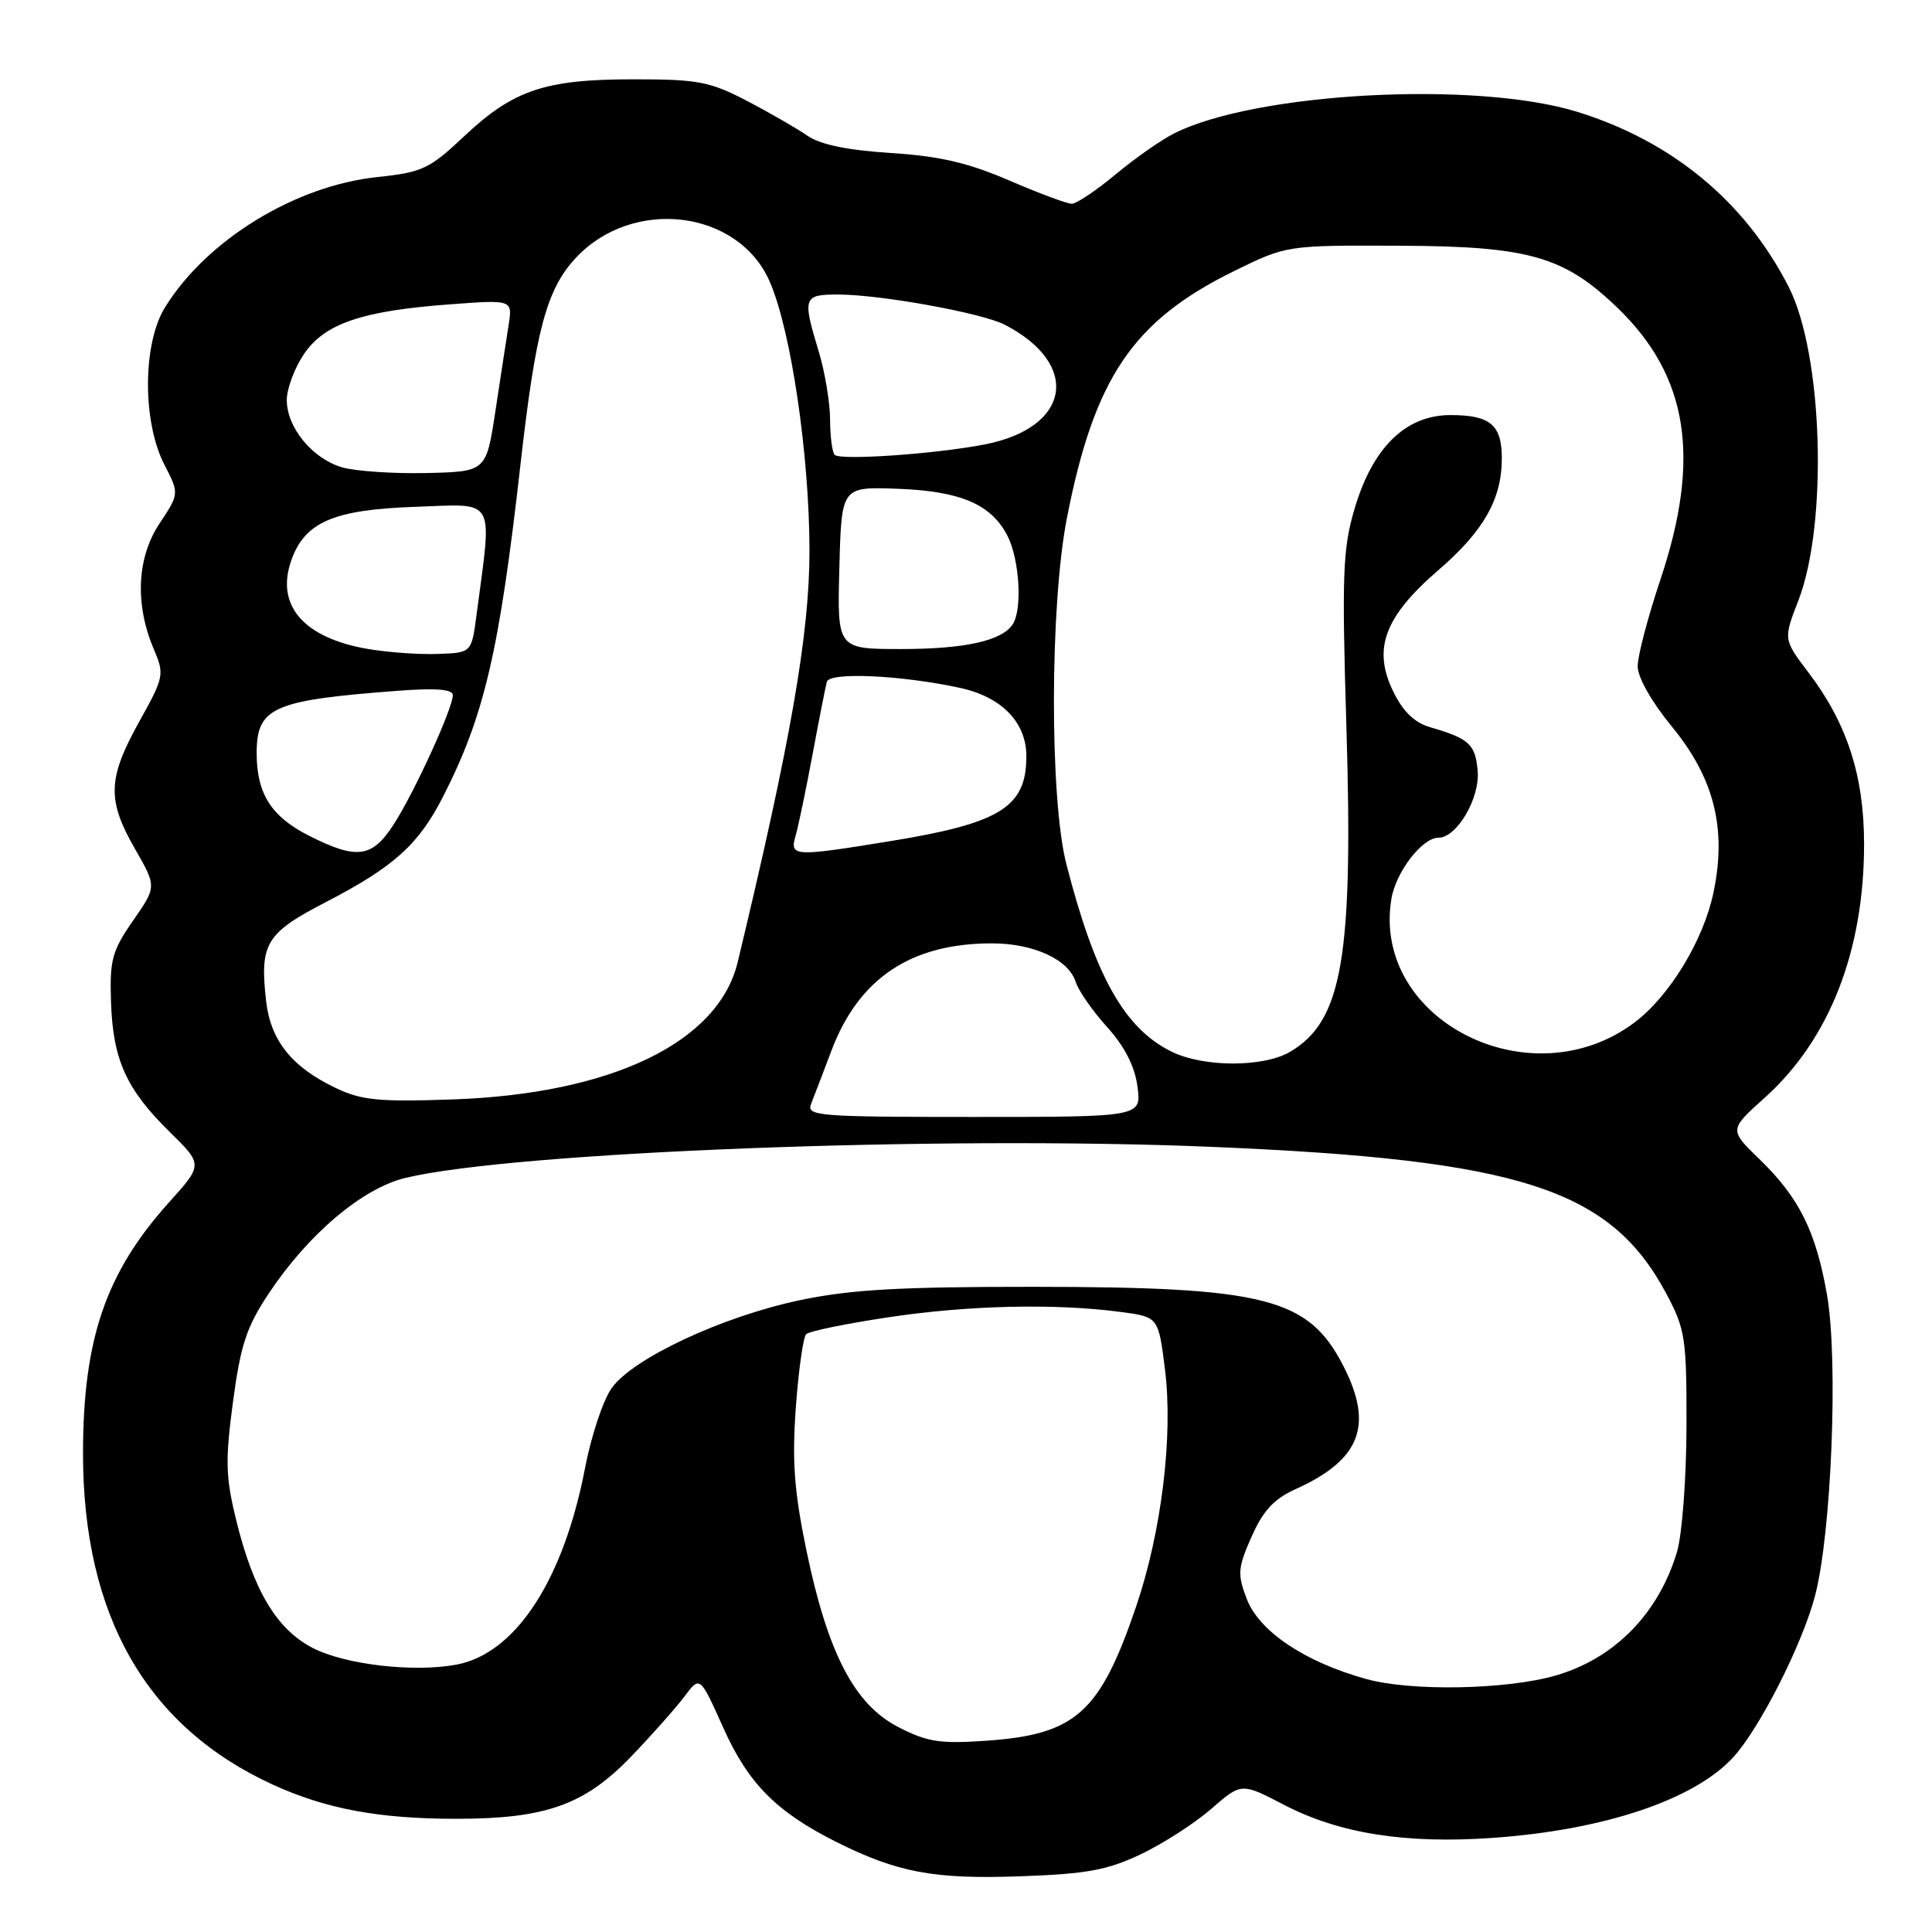 <?xml version="1.0" encoding="UTF-8" standalone="no"?>
<!DOCTYPE svg PUBLIC "-//W3C//DTD SVG 1.1//EN" "http://www.w3.org/Graphics/SVG/1.1/DTD/svg11.dtd" >
<svg xmlns="http://www.w3.org/2000/svg" xmlns:xlink="http://www.w3.org/1999/xlink" version="1.1" viewBox="0 0 256 256">
 <g >
 <path fill="currentColor"
d=" M 151.14 245.71 C 154.09 244.31 158.30 241.60 160.49 239.69 C 164.49 236.21 164.49 236.21 170.12 239.14 C 177.44 242.95 186.20 244.34 197.78 243.53 C 212.54 242.49 224.48 238.49 229.66 232.85 C 233.16 229.03 238.78 217.95 240.49 211.50 C 242.68 203.21 243.60 180.28 242.09 171.59 C 240.62 163.16 238.40 158.69 233.14 153.60 C 229.11 149.70 229.11 149.70 233.84 145.45 C 242.41 137.75 247.00 126.02 247.00 111.83 C 247.00 102.79 244.74 95.83 239.63 89.11 C 236.30 84.72 236.30 84.72 238.28 79.61 C 242.24 69.40 241.55 46.93 237.02 38.03 C 231.24 26.71 221.59 18.72 209.00 14.82 C 195.58 10.67 166.40 12.23 155.57 17.68 C 153.88 18.53 150.39 20.97 147.82 23.11 C 145.25 25.25 142.63 27.00 142.02 27.00 C 141.40 27.00 137.65 25.61 133.70 23.90 C 128.24 21.55 124.45 20.68 118.00 20.27 C 112.29 19.90 108.68 19.16 107.00 17.99 C 105.62 17.04 102.03 14.96 99.00 13.38 C 94.07 10.81 92.52 10.51 84.00 10.51 C 72.24 10.50 68.04 11.91 61.53 18.03 C 56.90 22.39 55.98 22.83 50.00 23.46 C 39.10 24.61 27.38 31.80 21.87 40.72 C 18.89 45.52 18.85 55.86 21.78 61.57 C 23.76 65.41 23.76 65.41 21.13 69.38 C 18.13 73.91 17.85 80.07 20.38 86.02 C 21.81 89.38 21.74 89.71 18.43 95.66 C 14.26 103.16 14.17 106.02 17.89 112.49 C 20.76 117.49 20.76 117.49 17.63 121.99 C 14.85 126.00 14.52 127.20 14.71 132.76 C 14.96 140.42 16.73 144.34 22.48 149.98 C 26.90 154.32 26.90 154.32 22.36 159.36 C 14.01 168.65 11.00 177.46 11.00 192.60 C 11.00 214.11 19.43 228.81 36.14 236.47 C 43.19 239.69 50.20 241.00 60.45 241.00 C 72.30 241.00 77.44 239.17 83.59 232.79 C 86.39 229.88 89.59 226.27 90.71 224.77 C 92.75 222.05 92.75 222.05 95.82 228.90 C 99.13 236.30 102.84 240.06 110.78 244.05 C 118.89 248.11 123.73 249.03 135.14 248.62 C 143.96 248.31 146.68 247.82 151.14 245.71 Z  M 119.00 228.83 C 113.20 225.83 109.67 219.03 106.85 205.41 C 105.23 197.58 104.94 193.61 105.45 186.50 C 105.81 181.55 106.43 177.18 106.82 176.79 C 107.21 176.39 112.13 175.38 117.76 174.54 C 128.33 172.95 139.81 172.69 148.50 173.84 C 153.50 174.50 153.50 174.50 154.37 181.50 C 155.46 190.27 153.91 202.98 150.54 212.88 C 145.74 226.98 142.54 229.84 130.63 230.66 C 124.53 231.08 122.85 230.82 119.00 228.83 Z  M 181.00 222.47 C 172.86 220.21 166.83 216.15 165.19 211.84 C 163.95 208.57 164.01 207.76 165.84 203.62 C 167.38 200.15 168.81 198.61 171.69 197.31 C 180.25 193.44 182.03 188.89 178.03 181.05 C 173.40 171.98 167.74 170.53 137.00 170.51 C 119.23 170.50 112.71 170.87 106.00 172.28 C 95.75 174.43 83.86 179.98 81.05 183.93 C 79.92 185.51 78.35 190.24 77.54 194.43 C 74.69 209.35 68.33 219.10 60.49 220.57 C 54.83 221.63 45.74 220.58 41.45 218.37 C 36.68 215.91 33.61 210.80 31.32 201.52 C 29.89 195.72 29.83 193.59 30.87 185.77 C 31.88 178.21 32.65 175.85 35.62 171.38 C 40.85 163.51 48.05 157.43 53.75 156.07 C 68.24 152.62 124.43 150.46 160.43 151.96 C 201.51 153.67 213.42 157.52 220.84 171.50 C 223.31 176.15 223.49 177.37 223.47 189.00 C 223.45 195.88 222.89 203.34 222.22 205.60 C 219.78 213.80 213.93 219.77 206.12 222.02 C 199.57 223.90 186.95 224.13 181.00 222.47 Z  M 107.48 146.25 C 107.86 145.29 109.08 142.11 110.18 139.19 C 113.80 129.62 120.72 125.00 131.42 125.00 C 136.94 125.00 141.59 127.13 142.53 130.10 C 142.90 131.27 144.77 133.96 146.69 136.08 C 149.03 138.67 150.36 141.28 150.72 143.97 C 151.26 148.00 151.26 148.00 129.02 148.00 C 108.25 148.00 106.83 147.88 107.48 146.25 Z  M 44.50 144.17 C 38.66 141.39 35.85 137.88 35.26 132.62 C 34.40 125.00 35.22 123.65 43.24 119.50 C 52.19 114.86 55.47 111.91 58.70 105.57 C 64.19 94.82 66.17 86.31 68.98 61.43 C 70.99 43.68 72.43 38.32 76.30 34.17 C 83.85 26.08 97.84 27.79 101.99 37.31 C 104.82 43.80 107.25 60.31 107.26 73.00 C 107.26 84.01 104.77 98.29 97.75 127.48 C 95.20 138.12 81.06 144.94 60.00 145.68 C 50.20 146.02 47.91 145.80 44.50 144.17 Z  M 155.22 139.34 C 148.98 136.26 145.11 129.35 141.30 114.50 C 139.07 105.83 139.11 80.21 141.37 68.65 C 145.01 50.05 150.11 42.51 163.52 35.92 C 170.48 32.50 170.48 32.50 185.49 32.56 C 202.59 32.63 207.24 33.96 214.34 40.80 C 223.71 49.85 225.42 60.67 220.00 76.84 C 218.35 81.77 217.00 86.91 217.00 88.28 C 217.00 89.75 218.84 93.00 221.50 96.24 C 227.13 103.08 228.82 109.75 227.05 118.24 C 225.74 124.55 221.26 131.94 216.63 135.45 C 202.86 145.86 181.76 135.19 184.36 119.14 C 184.94 115.56 188.44 111.00 190.60 111.00 C 193.04 111.00 196.11 105.78 195.80 102.15 C 195.49 98.61 194.69 97.87 189.50 96.36 C 187.44 95.76 185.91 94.29 184.62 91.65 C 181.85 85.99 183.43 81.73 190.59 75.55 C 196.60 70.37 199.00 66.13 199.00 60.73 C 199.00 56.29 197.47 55.00 192.20 55.00 C 186.23 55.00 181.83 59.33 179.44 67.57 C 177.92 72.76 177.80 76.31 178.40 96.11 C 179.33 126.84 177.88 135.28 170.96 139.36 C 167.43 141.45 159.48 141.44 155.22 139.34 Z  M 40.97 110.75 C 35.97 108.23 34.04 105.21 34.01 99.90 C 33.99 93.72 36.06 92.79 52.75 91.53 C 57.80 91.15 60.00 91.33 60.00 92.12 C 60.00 93.86 54.88 105.05 52.16 109.25 C 49.30 113.67 47.29 113.94 40.97 110.75 Z  M 105.42 110.75 C 105.78 109.51 106.79 104.67 107.66 100.00 C 108.53 95.33 109.39 90.98 109.56 90.34 C 109.91 89.02 119.46 89.46 127.26 91.16 C 132.74 92.36 136.00 95.73 136.00 100.20 C 136.00 106.96 132.57 109.09 117.82 111.48 C 105.14 113.54 104.62 113.51 105.42 110.75 Z  M 48.69 85.98 C 40.19 84.51 36.48 80.18 38.61 74.21 C 40.40 69.18 44.22 67.53 54.96 67.16 C 65.89 66.78 65.23 65.62 63.14 81.50 C 62.48 86.50 62.48 86.50 57.99 86.65 C 55.52 86.74 51.33 86.44 48.69 85.98 Z  M 111.22 75.25 C 111.50 64.50 111.50 64.50 118.82 64.76 C 127.23 65.06 131.32 66.79 133.48 70.97 C 135.08 74.06 135.49 80.68 134.21 82.69 C 132.81 84.90 127.90 86.00 119.40 86.00 C 110.93 86.00 110.93 86.00 111.22 75.25 Z  M 45.31 61.92 C 41.38 60.76 38.00 56.64 38.00 53.01 C 38.00 51.52 39.02 48.78 40.26 46.94 C 43.00 42.87 47.97 41.18 59.71 40.32 C 67.92 39.71 67.92 39.71 67.39 43.10 C 67.09 44.97 66.31 50.10 65.64 54.50 C 64.42 62.50 64.42 62.50 56.46 62.68 C 52.08 62.78 47.07 62.43 45.31 61.92 Z  M 110.60 60.27 C 110.27 59.94 110.00 57.83 109.99 55.58 C 109.98 53.34 109.31 49.29 108.49 46.59 C 106.29 39.33 106.41 39.00 111.25 39.03 C 116.95 39.08 130.15 41.49 133.12 43.02 C 143.27 48.26 141.87 56.68 130.48 58.89 C 123.96 60.16 111.36 61.03 110.60 60.27 Z "/>
</g>
</svg>